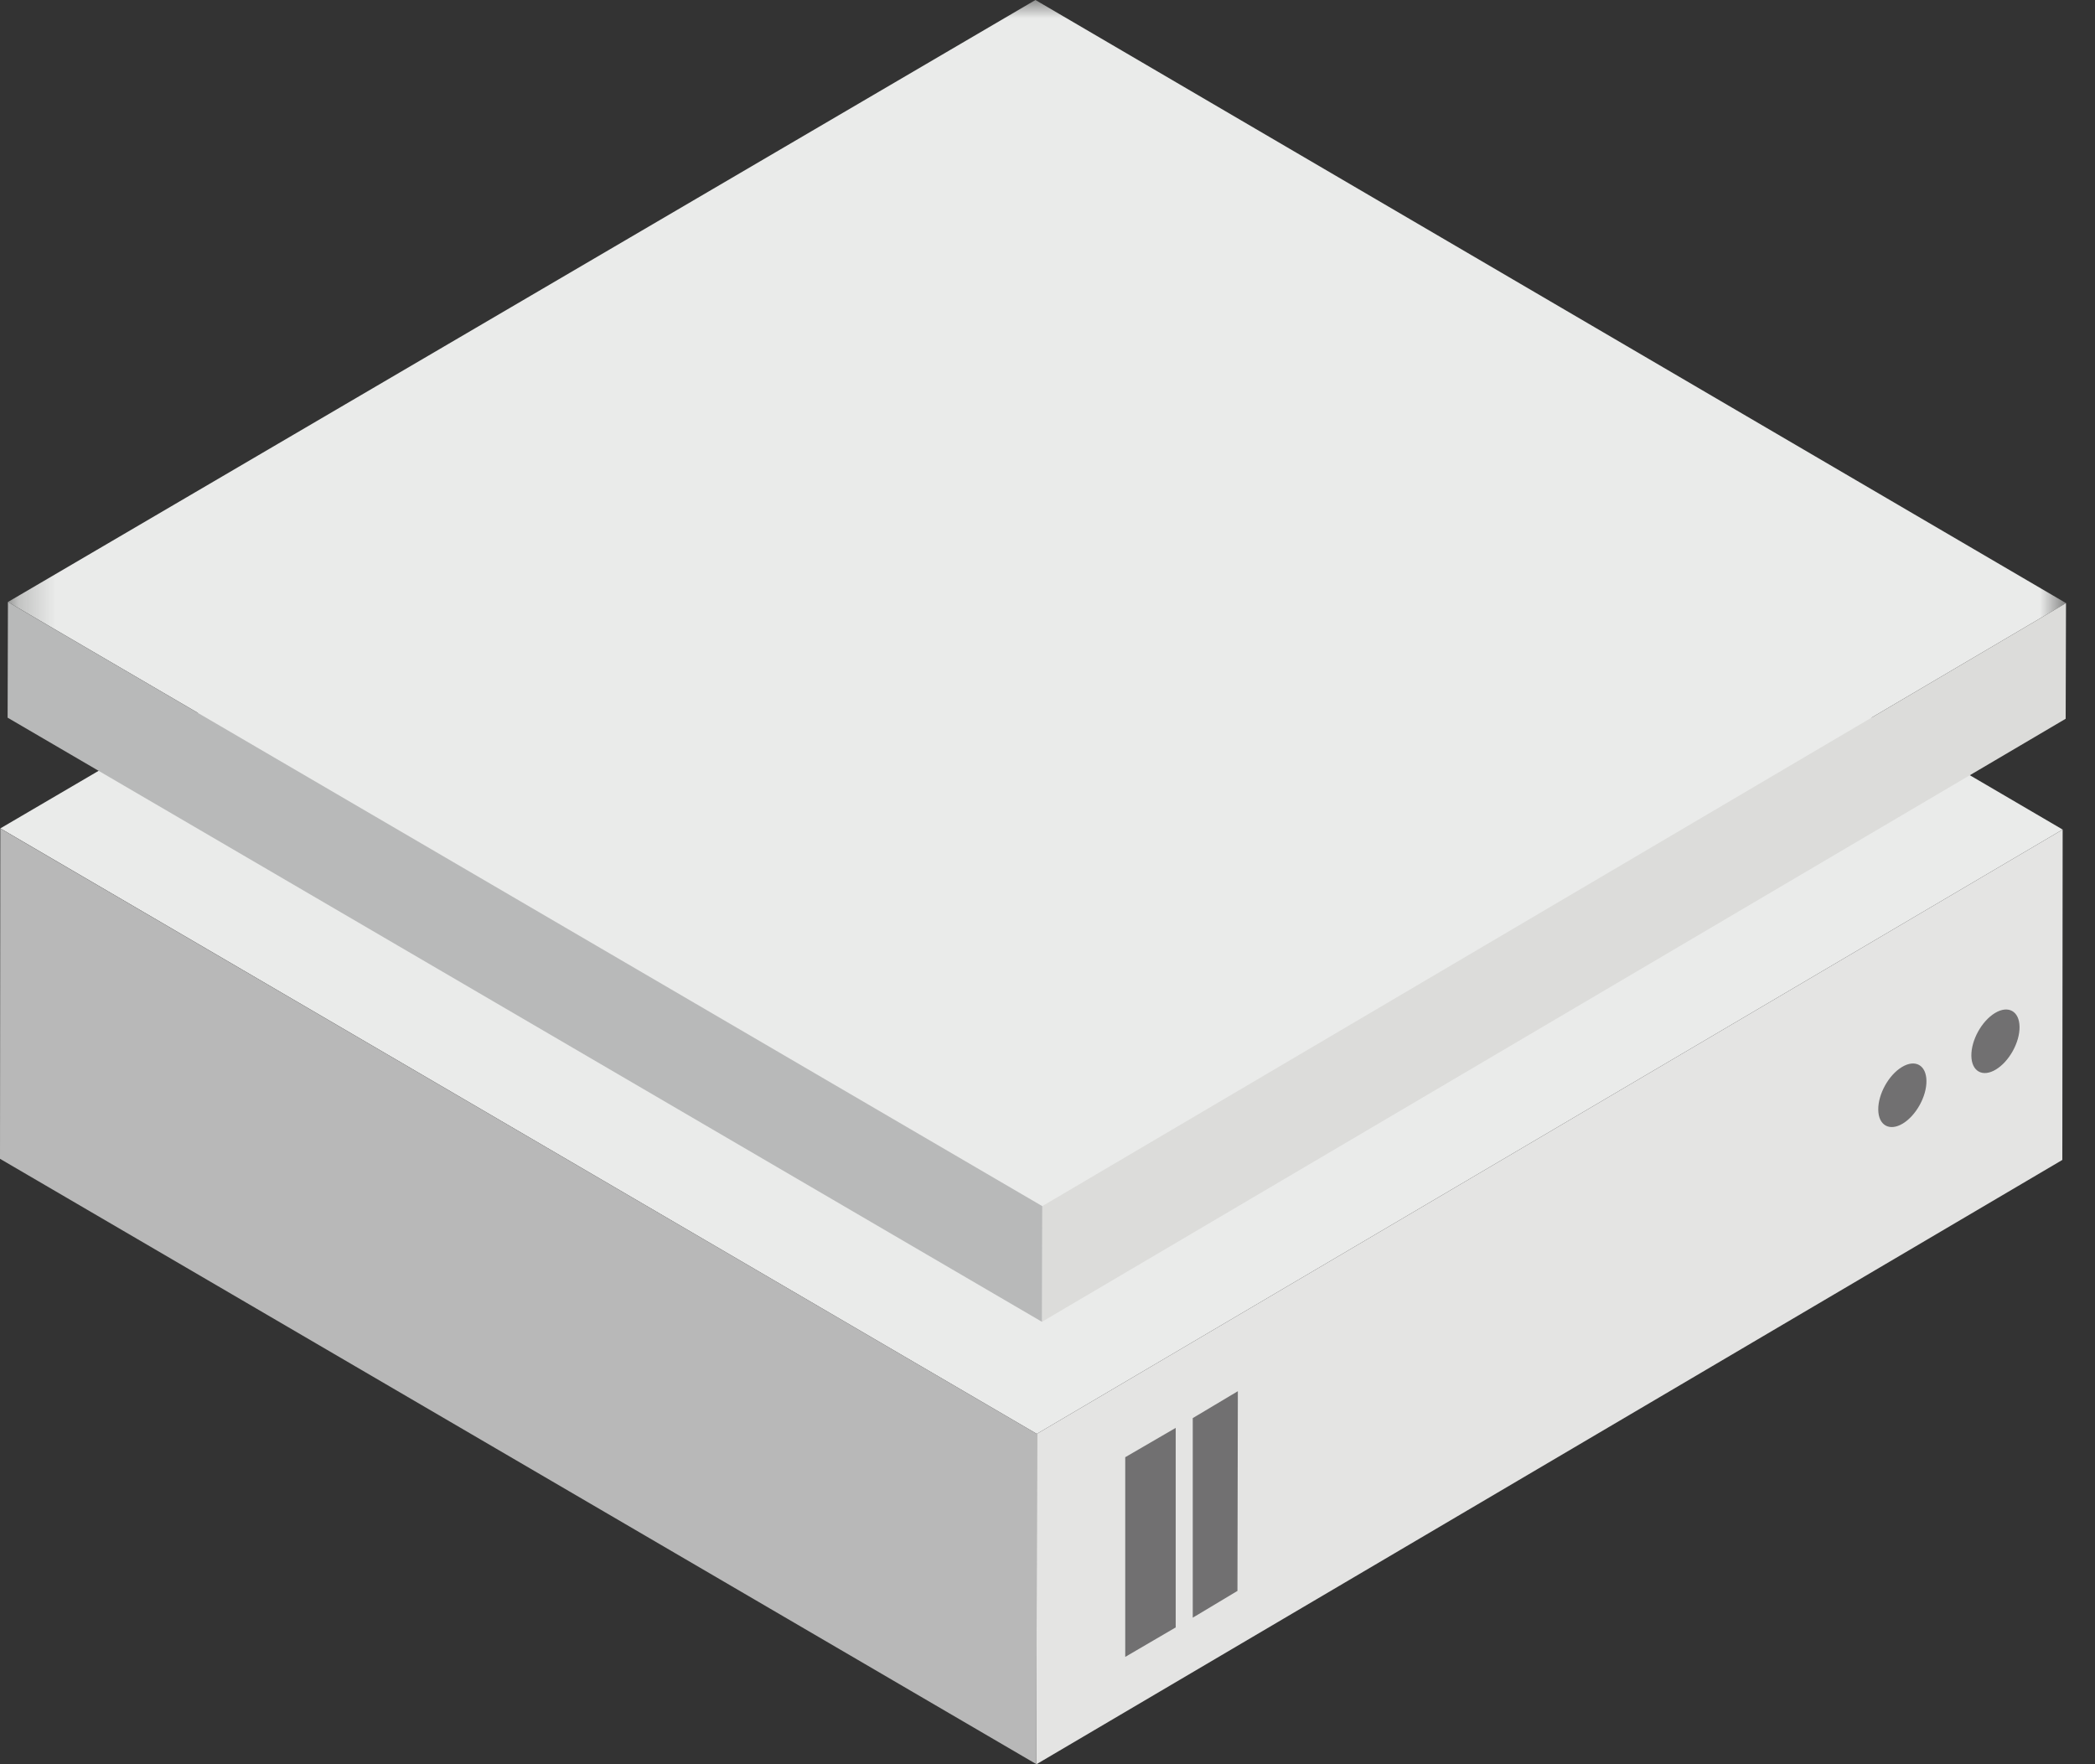 <?xml version="1.0" encoding="UTF-8"?>
<svg width="57px" height="48px" viewBox="0 0 57 48" version="1.1" xmlns="http://www.w3.org/2000/svg" xmlns:xlink="http://www.w3.org/1999/xlink">
    <rect x="0" y="0" width="57" height="48" fill="#333333" stroke="none"/>
    <!-- Generator: Sketch 57.1 (83088) - https://sketch.com -->
    <title>server-desat</title>
    <desc>Created with Sketch.</desc>
    <defs>
        <polygon id="path-1" points="0.217 0 56.211 0 56.211 32.816 0.217 32.816"></polygon>
    </defs>
    <g id="1.1-Visual-Designs---FINAL" stroke="none" stroke-width="1" fill="none" fill-rule="evenodd">
        <g id="server-desat">
            <polygon id="Fill-1" fill="#EAEBEA" points="0.01 22.538 28.209 39.012 56.12 22.57 28.024 6.127"></polygon>
            <polygon id="Fill-2" fill="#E4E4E3" points="28.209 39.012 28.2 48 56.111 31.559 56.12 22.57"></polygon>
            <polygon id="Fill-3" fill="#B8B8B8" points="0 31.528 28.2 48 28.21 39.012 0.009 22.54"></polygon>
            <polygon id="Fill-4" fill="#717071" points="30.615 39.647 30.615 45.08 31.988 44.278 31.988 38.849"></polygon>
            <polygon id="Fill-5" fill="#717071" points="33.679 37.851 32.452 38.583 32.452 44.013 33.668 43.285"></polygon>
            <g id="Group-17">
                <path d="M51.747,29.031 C52.109,28.812 52.408,28.979 52.414,29.405 C52.421,29.829 52.132,30.35 51.771,30.569 C51.408,30.787 51.109,30.619 51.103,30.194 C51.097,29.77 51.385,29.249 51.747,29.031" id="Fill-6" fill="#717071"></path>
                <path d="M54.28,27.561 C54.642,27.344 54.941,27.511 54.947,27.936 C54.954,28.36 54.665,28.881 54.303,29.099 C53.941,29.318 53.642,29.15 53.636,28.726 C53.63,28.301 53.917,27.78 54.28,27.561" id="Fill-8" fill="#717071"></path>
                <g id="Group-12">
                    <mask id="mask-2" fill="white">
                        <use xlink:href="#path-1"></use>
                    </mask>
                    <g id="Clip-11"></g>
                    <polygon id="Fill-10" fill="#EAEBEA" mask="url(#mask-2)" points="56.211 16.409 28.358 32.816 0.217 16.378 28.172 -0"></polygon>
                </g>
                <polygon id="Fill-13" fill="#DCDCDA" points="56.211 16.409 56.202 19.556 28.349 35.963 28.358 32.816"></polygon>
                <polygon id="Fill-15" fill="#B8B9B9" points="28.358 32.816 28.349 35.963 0.207 19.526 0.216 16.378"></polygon>
            </g>
        </g>
    </g>
</svg>